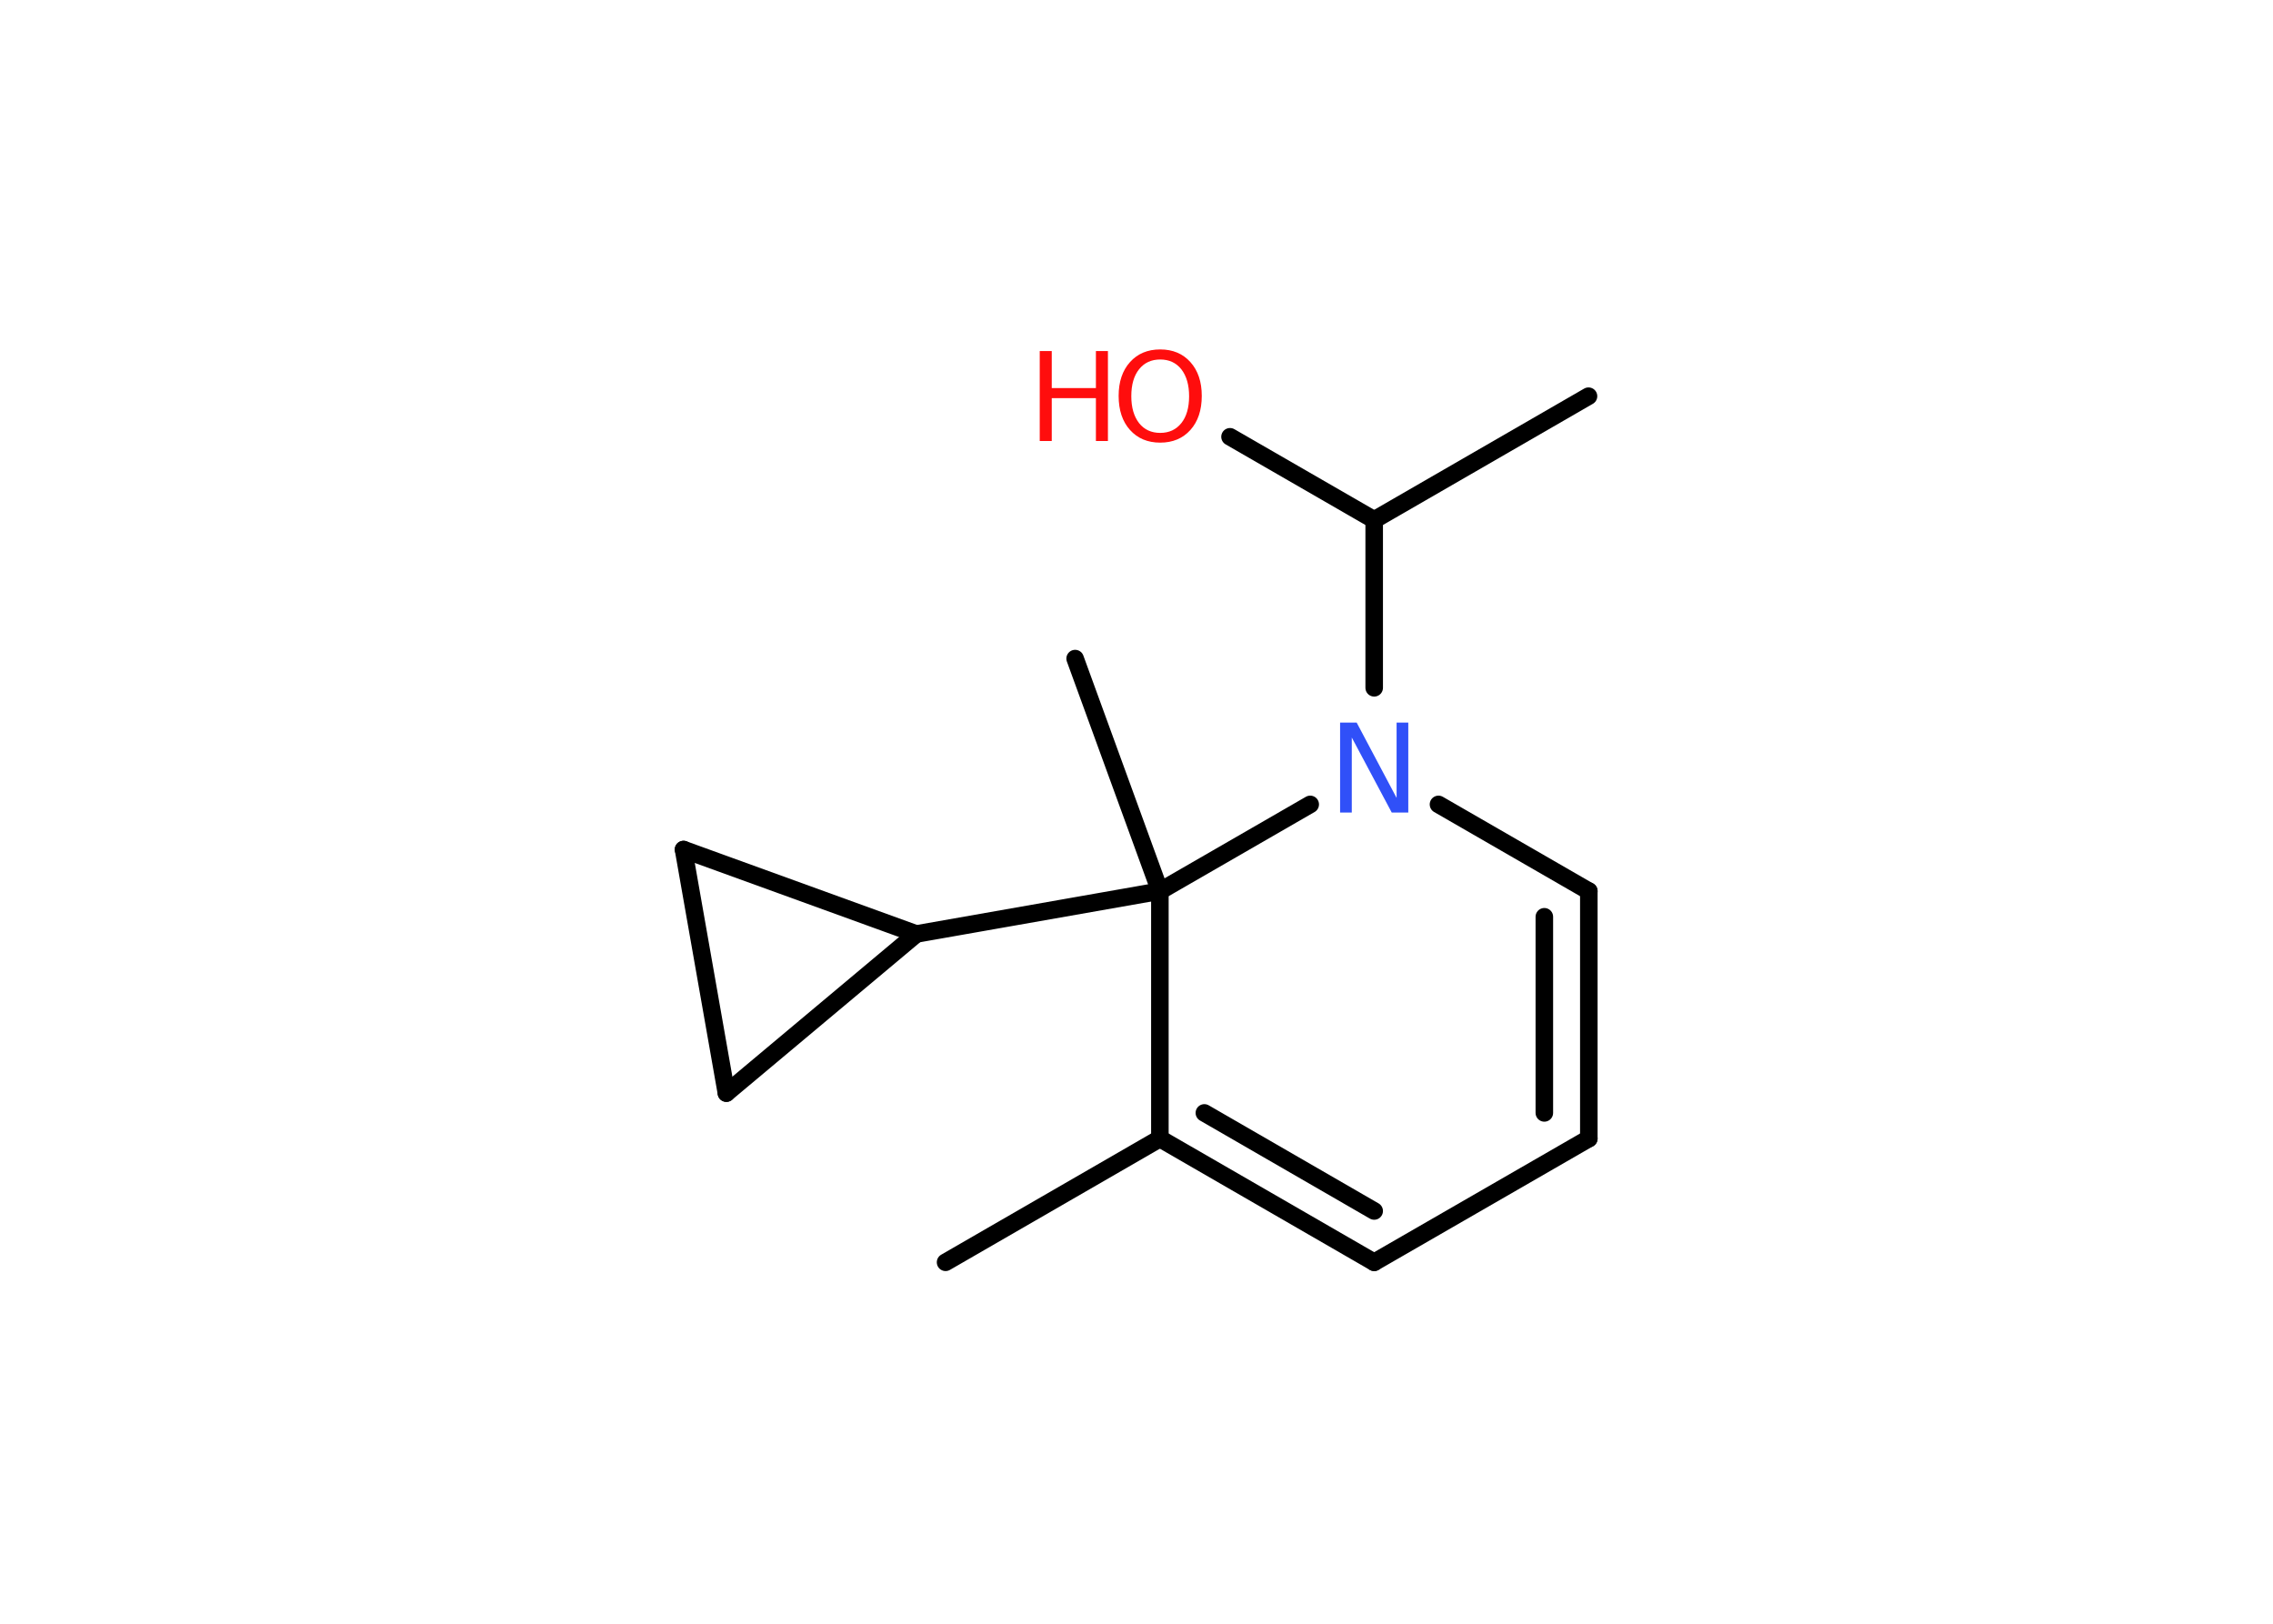 <?xml version='1.0' encoding='UTF-8'?>
<!DOCTYPE svg PUBLIC "-//W3C//DTD SVG 1.1//EN" "http://www.w3.org/Graphics/SVG/1.1/DTD/svg11.dtd">
<svg version='1.2' xmlns='http://www.w3.org/2000/svg' xmlns:xlink='http://www.w3.org/1999/xlink' width='70.0mm' height='50.0mm' viewBox='0 0 70.0 50.0'>
  <desc>Generated by the Chemistry Development Kit (http://github.com/cdk)</desc>
  <g stroke-linecap='round' stroke-linejoin='round' stroke='#000000' stroke-width='.54' fill='#FF0D0D'>
    <rect x='.0' y='.0' width='70.0' height='50.0' fill='#FFFFFF' stroke='none'/>
    <g id='mol1' class='mol'>
      <line id='mol1bnd1' class='bond' x1='29.12' y1='38.87' x2='35.72' y2='35.06'/>
      <g id='mol1bnd2' class='bond'>
        <line x1='35.72' y1='35.06' x2='42.32' y2='38.87'/>
        <line x1='37.09' y1='34.27' x2='42.32' y2='37.29'/>
      </g>
      <line id='mol1bnd3' class='bond' x1='42.32' y1='38.87' x2='48.93' y2='35.06'/>
      <g id='mol1bnd4' class='bond'>
        <line x1='48.93' y1='35.06' x2='48.93' y2='27.44'/>
        <line x1='47.56' y1='34.27' x2='47.56' y2='28.23'/>
      </g>
      <line id='mol1bnd5' class='bond' x1='48.93' y1='27.44' x2='44.3' y2='24.77'/>
      <line id='mol1bnd6' class='bond' x1='42.32' y1='21.18' x2='42.32' y2='16.01'/>
      <line id='mol1bnd7' class='bond' x1='42.32' y1='16.01' x2='48.92' y2='12.2'/>
      <line id='mol1bnd8' class='bond' x1='42.32' y1='16.01' x2='37.88' y2='13.45'/>
      <line id='mol1bnd9' class='bond' x1='40.35' y1='24.77' x2='35.72' y2='27.44'/>
      <line id='mol1bnd10' class='bond' x1='35.72' y1='35.06' x2='35.72' y2='27.44'/>
      <line id='mol1bnd11' class='bond' x1='35.72' y1='27.44' x2='33.11' y2='20.28'/>
      <line id='mol1bnd12' class='bond' x1='35.72' y1='27.44' x2='28.22' y2='28.76'/>
      <line id='mol1bnd13' class='bond' x1='28.22' y1='28.76' x2='22.37' y2='33.66'/>
      <line id='mol1bnd14' class='bond' x1='22.37' y1='33.66' x2='21.05' y2='26.16'/>
      <line id='mol1bnd15' class='bond' x1='28.22' y1='28.76' x2='21.05' y2='26.16'/>
      <path id='mol1atm6' class='atom' d='M41.28 22.25h.5l1.23 2.32v-2.32h.36v2.77h-.51l-1.23 -2.31v2.31h-.36v-2.77z' stroke='none' fill='#3050F8'/>
      <g id='mol1atm9' class='atom'>
        <path d='M35.73 11.07q-.41 .0 -.65 .3q-.24 .3 -.24 .83q.0 .52 .24 .83q.24 .3 .65 .3q.41 .0 .65 -.3q.24 -.3 .24 -.83q.0 -.52 -.24 -.83q-.24 -.3 -.65 -.3zM35.73 10.76q.58 .0 .93 .39q.35 .39 .35 1.04q.0 .66 -.35 1.05q-.35 .39 -.93 .39q-.58 .0 -.93 -.39q-.35 -.39 -.35 -1.05q.0 -.65 .35 -1.04q.35 -.39 .93 -.39z' stroke='none'/>
        <path d='M32.02 10.81h.37v1.14h1.36v-1.14h.37v2.77h-.37v-1.32h-1.36v1.32h-.37v-2.77z' stroke='none'/>
      </g>
    </g>
  </g>
</svg>
